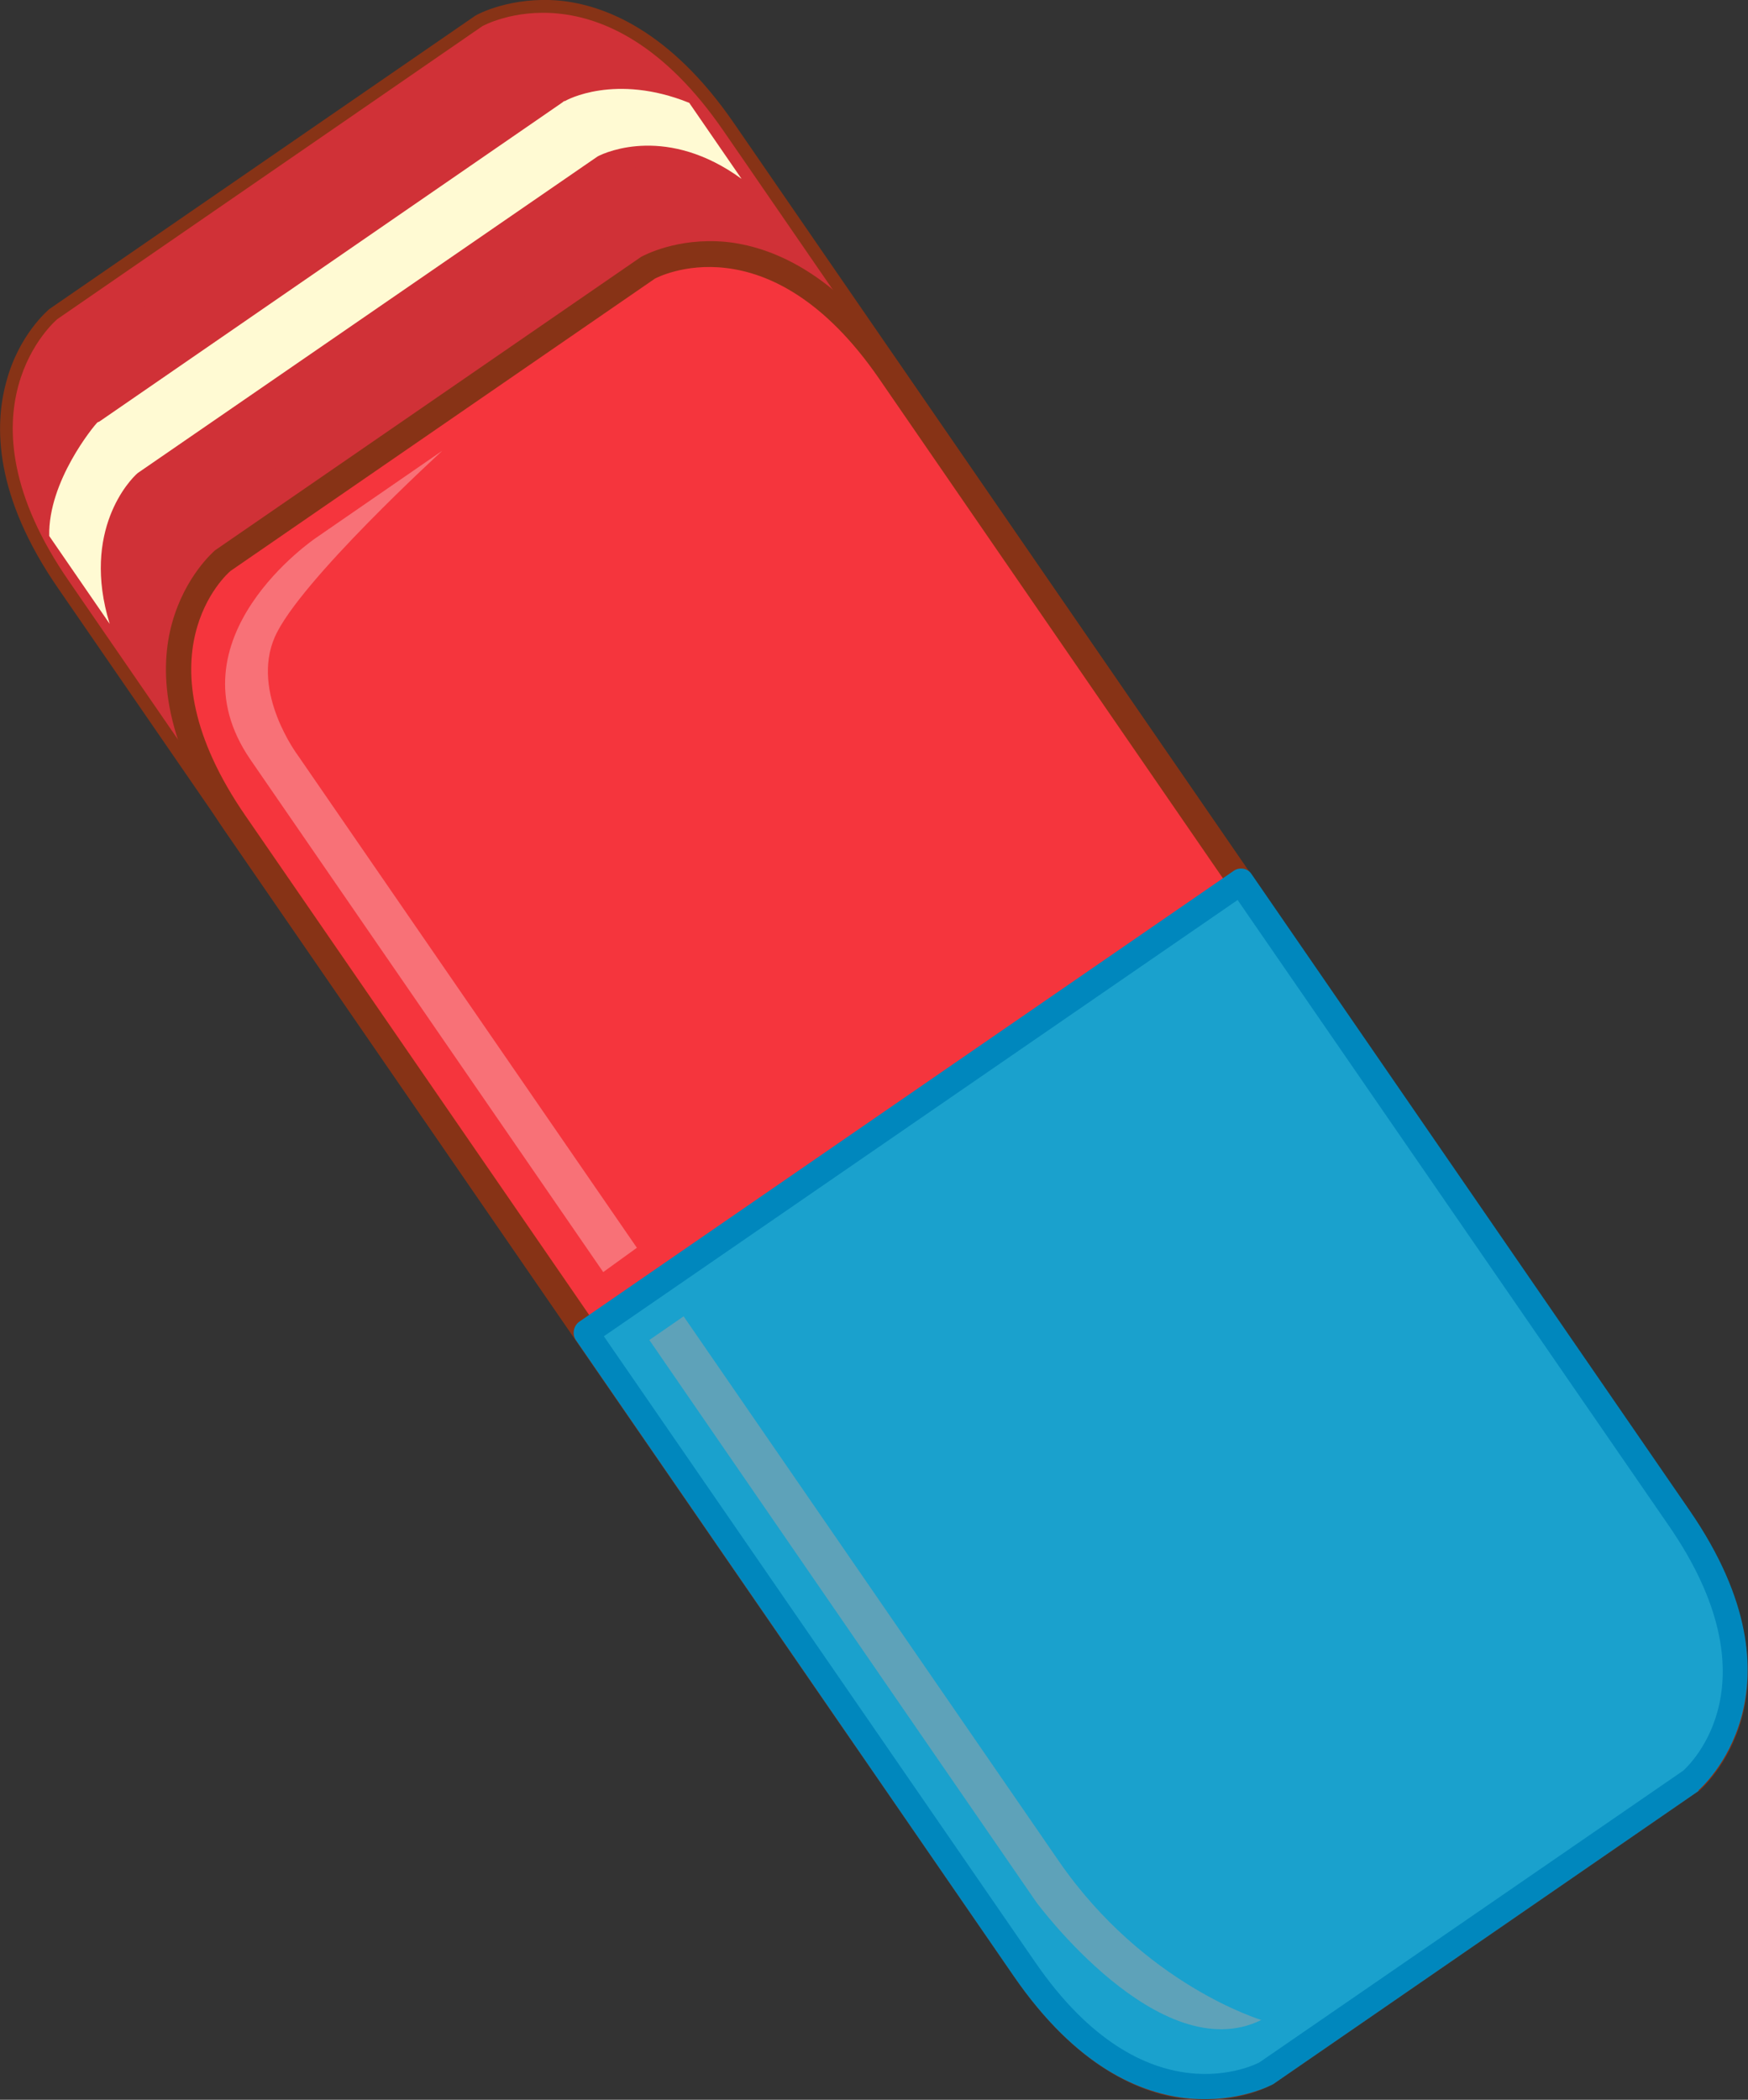 <svg width="28.05" height="33.69" viewBox="0 0 28.05 33.69" xmlns="http://www.w3.org/2000/svg" xmlns:xlink="http://www.w3.org/1999/xlink" xml:space="preserve" overflow="hidden"><rect x="0" y="0" width="28.05" height="33.69" fill="#333333" stroke="none"/><defs></defs><g><g><path d="M7.74 0.42 5.68 1.84 2.98 3.7 0.92 5.12C0.92 5.12-0.81 6.56 1.11 9.33L13.78 27.73C15.69 30.51 17.65 29.41 17.65 29.41L19.71 27.99 22.4 26.14 24.47 24.72C24.47 24.72 26.19 23.28 24.28 20.51L11.61 2.1C9.7-0.68 7.74 0.42 7.74 0.42Z" fill="#D03137"/><path d="M24.59 24.88 17.77 29.58C17.73 29.6 17.2 29.9 16.41 29.82 15.7 29.75 14.64 29.35 13.61 27.85L0.94 9.45C-0.1 7.95-0.09 6.82 0.1 6.13 0.3 5.37 0.77 4.98 0.79 4.96L7.63 0.25C7.66 0.23 8.2-0.06 8.98 0.01 9.69 0.08 10.75 0.48 11.78 1.98L24.45 20.38C25.48 21.88 25.48 23.01 25.29 23.7 25.08 24.46 24.62 24.85 24.6 24.87 24.6 24.87 24.59 24.87 24.59 24.88ZM1.04 5.29C0.99 5.33-0.5 6.64 1.27 9.22L13.94 27.62C15.72 30.21 17.52 29.24 17.54 29.23L24.34 24.55C24.46 24.44 25.84 23.14 24.11 20.62L11.44 2.21C9.67-0.36 7.92 0.56 7.84 0.6L1.04 5.29Z" fill="#873316"/></g><path d="M7.74 0.42 5.68 1.84 2.98 3.7 0.92 5.12C0.92 5.12-0.81 6.56 1.11 9.33L13.78 27.73C15.69 30.51 17.65 29.41 17.65 29.41L19.71 27.99 22.4 26.14 24.47 24.72C24.47 24.72 26.19 23.28 24.28 20.51L11.61 2.1C9.7-0.68 7.74 0.42 7.74 0.42ZM10.23 2.75C10.52 3.34 9.59 3.94 9.59 3.94L3.16 8.37C2.34 9 2.01 8.16 2.01 8.16L1.14 6.89C0.77 6.18 1.21 5.67 1.21 5.67L7.96 1.02C8.58 0.59 9.08 1.08 9.08 1.08L10.23 2.75Z" fill="#D03137"/><g><path d="M9.07 1.62C9.05 1.62 9.04 1.63 9.03 1.64L1.6 6.76C1.59 6.77 1.57 6.77 1.56 6.78 1.51 6.83 0.77 7.72 0.79 8.6L1.76 10.01C1.3 8.51 2.09 7.69 2.21 7.59L9.59 2.51C9.74 2.43 10.72 2.01 11.9 2.87L11.06 1.65C9.87 1.17 9.08 1.61 9.07 1.62Z" fill="#FFFAD3"/></g><g><path d="M10.41 4.29 8.34 5.71 5.65 7.57 3.58 8.99C3.58 8.99 1.85 10.43 3.77 13.2L16.44 31.6C18.35 34.38 20.31 33.28 20.31 33.28L22.37 31.86 25.07 30 27.14 28.58C27.14 28.58 28.86 27.15 26.95 24.37L14.27 5.96C12.36 3.19 10.41 4.29 10.41 4.29Z" fill="#F5353D"/><path d="M27.25 28.74 20.43 33.44C20.39 33.46 19.86 33.76 19.07 33.68 18.36 33.61 17.3 33.21 16.27 31.71L3.6 13.32C2.57 11.82 2.57 10.69 2.76 10 2.97 9.24 3.43 8.85 3.45 8.83L10.29 4.12C10.33 4.1 10.86 3.81 11.64 3.88 12.35 3.95 13.41 4.35 14.44 5.85L27.11 24.25C28.14 25.75 28.14 26.88 27.95 27.57 27.74 28.33 27.28 28.72 27.26 28.74 27.26 28.73 27.25 28.74 27.25 28.74ZM3.7 9.16C3.65 9.2 2.16 10.51 3.94 13.09L16.61 31.49C18.38 34.07 20.14 33.14 20.21 33.1L27.01 28.42C27.13 28.31 28.51 27 26.78 24.49L14.11 6.08C12.33 3.49 10.53 4.46 10.51 4.47L3.7 9.16Z" fill="#873316"/></g><g><path d="M9.41 21.39 16.44 31.6C18.35 34.38 20.31 33.28 20.31 33.28L27.13 28.58C27.13 28.58 28.85 27.15 26.94 24.37L19.91 14.16 9.41 21.39Z" fill="#1AA1CD"/><path d="M27.25 28.74 20.43 33.44C20.39 33.46 18.27 34.61 16.27 31.71L9.24 21.5C9.18 21.41 9.2 21.28 9.29 21.21L19.8 13.97C19.89 13.91 20.02 13.93 20.08 14.02L27.11 24.23C29.11 27.13 27.28 28.7 27.26 28.72 27.26 28.73 27.25 28.74 27.25 28.74ZM9.69 21.44 16.61 31.48C18.39 34.07 20.19 33.1 20.21 33.09L27.01 28.41C27.13 28.3 28.51 26.99 26.78 24.48L19.86 14.44 9.69 21.44Z" fill="#0087BD"/></g><path d="M10.22 20.02 4.78 12.12C4.78 12.12 4.02 11.11 4.41 10.22 4.8 9.33 7.1 7.23 7.1 7.23L5.07 8.63C5.07 8.63 2.68 10.24 4.02 12.19L9.68 20.41 10.22 20.02Z" fill="#FFFFFF" opacity="0.3"/><path d="M16.99 29.86 10.97 21.12 10.42 21.5C13.55 26.05 16.63 30.52 16.63 30.52 16.63 30.52 18.61 33.21 20.24 32.41 20.25 32.41 18.37 31.86 16.99 29.86Z" fill="#A2A4A6" opacity="0.5"/></g></svg>